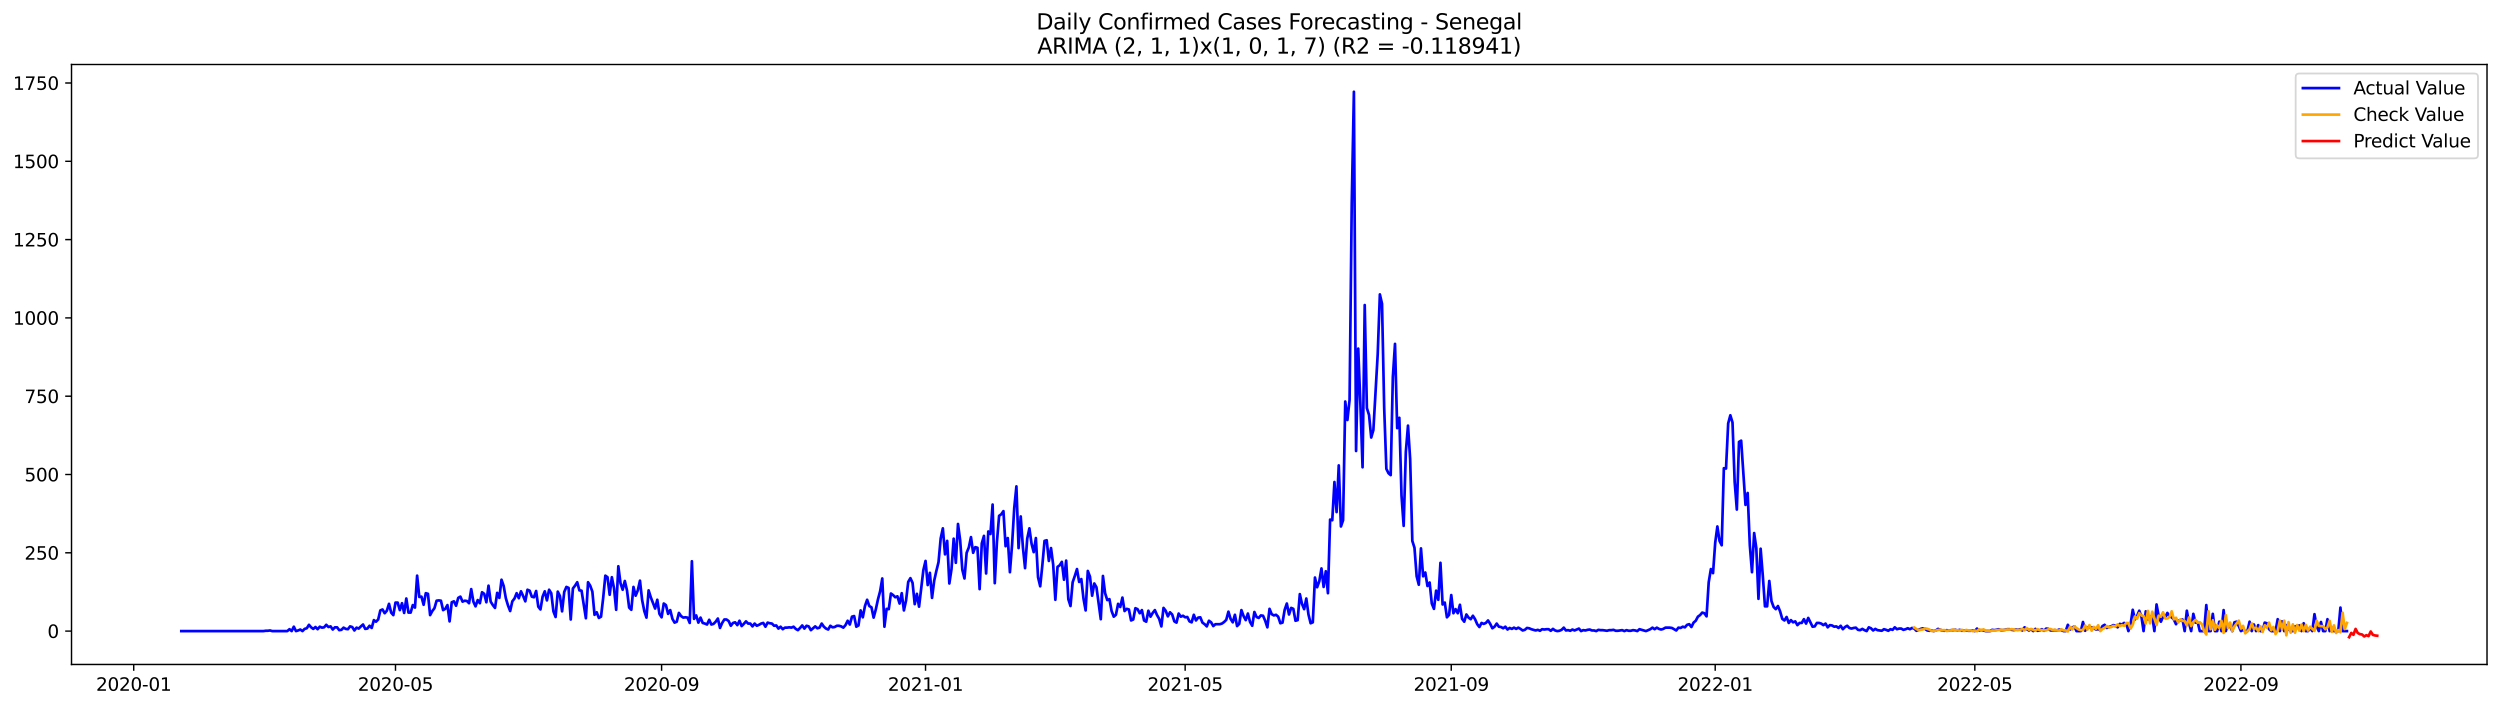 <?xml version="1.0" encoding="utf-8" standalone="no"?>
<!DOCTYPE svg PUBLIC "-//W3C//DTD SVG 1.1//EN"
  "http://www.w3.org/Graphics/SVG/1.1/DTD/svg11.dtd">
<svg xmlns:xlink="http://www.w3.org/1999/xlink" width="1386.05pt" height="392.274pt" viewBox="0 0 1386.05 392.274" xmlns="http://www.w3.org/2000/svg" version="1.1">
 <defs>
  <style type="text/css">*{stroke-linejoin: round; stroke-linecap: butt}</style>
 </defs>
 <g id="figure_1">
  <g id="patch_1">
   <path d="M 0 392.274 
L 1386.05 392.274 
L 1386.05 0 
L 0 0 
z
" style="fill: #ffffff"/>
  </g>
  <g id="axes_1">
   <g id="patch_2">
    <path d="M 39.65 368.396 
L 1378.85 368.396 
L 1378.85 35.755 
L 39.65 35.755 
z
" style="fill: #ffffff"/>
   </g>
   <g id="matplotlib.axis_1">
    <g id="xtick_1">
     <g id="line2d_1">
      <defs>
       <path id="me3f75c852c" d="M 0 0 
L 0 3.5 
" style="stroke: #000000; stroke-width: 0.8"/>
      </defs>
      <g>
       <use xlink:href="#me3f75c852c" x="74.135" y="368.396" style="stroke: #000000; stroke-width: 0.8"/>
      </g>
     </g>
     <g id="text_1">
      <!-- 2020-01 -->
      <g transform="translate(53.243 382.994)scale(0.1 -0.1)">
       <defs>
        <path id="DejaVuSans-32" d="M 1228 531 
L 3431 531 
L 3431 0 
L 469 0 
L 469 531 
Q 828 903 1448 1529 
Q 2069 2156 2228 2338 
Q 2531 2678 2651 2914 
Q 2772 3150 2772 3378 
Q 2772 3750 2511 3984 
Q 2250 4219 1831 4219 
Q 1534 4219 1204 4116 
Q 875 4013 500 3803 
L 500 4441 
Q 881 4594 1212 4672 
Q 1544 4750 1819 4750 
Q 2544 4750 2975 4387 
Q 3406 4025 3406 3419 
Q 3406 3131 3298 2873 
Q 3191 2616 2906 2266 
Q 2828 2175 2409 1742 
Q 1991 1309 1228 531 
z
" transform="scale(0.016)"/>
        <path id="DejaVuSans-30" d="M 2034 4250 
Q 1547 4250 1301 3770 
Q 1056 3291 1056 2328 
Q 1056 1369 1301 889 
Q 1547 409 2034 409 
Q 2525 409 2770 889 
Q 3016 1369 3016 2328 
Q 3016 3291 2770 3770 
Q 2525 4250 2034 4250 
z
M 2034 4750 
Q 2819 4750 3233 4129 
Q 3647 3509 3647 2328 
Q 3647 1150 3233 529 
Q 2819 -91 2034 -91 
Q 1250 -91 836 529 
Q 422 1150 422 2328 
Q 422 3509 836 4129 
Q 1250 4750 2034 4750 
z
" transform="scale(0.016)"/>
        <path id="DejaVuSans-2d" d="M 313 2009 
L 1997 2009 
L 1997 1497 
L 313 1497 
L 313 2009 
z
" transform="scale(0.016)"/>
        <path id="DejaVuSans-31" d="M 794 531 
L 1825 531 
L 1825 4091 
L 703 3866 
L 703 4441 
L 1819 4666 
L 2450 4666 
L 2450 531 
L 3481 531 
L 3481 0 
L 794 0 
L 794 531 
z
" transform="scale(0.016)"/>
       </defs>
       <use xlink:href="#DejaVuSans-32"/>
       <use xlink:href="#DejaVuSans-30" x="63.623"/>
       <use xlink:href="#DejaVuSans-32" x="127.246"/>
       <use xlink:href="#DejaVuSans-30" x="190.869"/>
       <use xlink:href="#DejaVuSans-2d" x="254.492"/>
       <use xlink:href="#DejaVuSans-30" x="290.576"/>
       <use xlink:href="#DejaVuSans-31" x="354.199"/>
      </g>
     </g>
    </g>
    <g id="xtick_2">
     <g id="line2d_2">
      <g>
       <use xlink:href="#me3f75c852c" x="219.27" y="368.396" style="stroke: #000000; stroke-width: 0.8"/>
      </g>
     </g>
     <g id="text_2">
      <!-- 2020-05 -->
      <g transform="translate(198.378 382.994)scale(0.1 -0.1)">
       <defs>
        <path id="DejaVuSans-35" d="M 691 4666 
L 3169 4666 
L 3169 4134 
L 1269 4134 
L 1269 2991 
Q 1406 3038 1543 3061 
Q 1681 3084 1819 3084 
Q 2600 3084 3056 2656 
Q 3513 2228 3513 1497 
Q 3513 744 3044 326 
Q 2575 -91 1722 -91 
Q 1428 -91 1123 -41 
Q 819 9 494 109 
L 494 744 
Q 775 591 1075 516 
Q 1375 441 1709 441 
Q 2250 441 2565 725 
Q 2881 1009 2881 1497 
Q 2881 1984 2565 2268 
Q 2250 2553 1709 2553 
Q 1456 2553 1204 2497 
Q 953 2441 691 2322 
L 691 4666 
z
" transform="scale(0.016)"/>
       </defs>
       <use xlink:href="#DejaVuSans-32"/>
       <use xlink:href="#DejaVuSans-30" x="63.623"/>
       <use xlink:href="#DejaVuSans-32" x="127.246"/>
       <use xlink:href="#DejaVuSans-30" x="190.869"/>
       <use xlink:href="#DejaVuSans-2d" x="254.492"/>
       <use xlink:href="#DejaVuSans-30" x="290.576"/>
       <use xlink:href="#DejaVuSans-35" x="354.199"/>
      </g>
     </g>
    </g>
    <g id="xtick_3">
     <g id="line2d_3">
      <g>
       <use xlink:href="#me3f75c852c" x="366.803" y="368.396" style="stroke: #000000; stroke-width: 0.8"/>
      </g>
     </g>
     <g id="text_3">
      <!-- 2020-09 -->
      <g transform="translate(345.912 382.994)scale(0.1 -0.1)">
       <defs>
        <path id="DejaVuSans-39" d="M 703 97 
L 703 672 
Q 941 559 1184 500 
Q 1428 441 1663 441 
Q 2288 441 2617 861 
Q 2947 1281 2994 2138 
Q 2813 1869 2534 1725 
Q 2256 1581 1919 1581 
Q 1219 1581 811 2004 
Q 403 2428 403 3163 
Q 403 3881 828 4315 
Q 1253 4750 1959 4750 
Q 2769 4750 3195 4129 
Q 3622 3509 3622 2328 
Q 3622 1225 3098 567 
Q 2575 -91 1691 -91 
Q 1453 -91 1209 -44 
Q 966 3 703 97 
z
M 1959 2075 
Q 2384 2075 2632 2365 
Q 2881 2656 2881 3163 
Q 2881 3666 2632 3958 
Q 2384 4250 1959 4250 
Q 1534 4250 1286 3958 
Q 1038 3666 1038 3163 
Q 1038 2656 1286 2365 
Q 1534 2075 1959 2075 
z
" transform="scale(0.016)"/>
       </defs>
       <use xlink:href="#DejaVuSans-32"/>
       <use xlink:href="#DejaVuSans-30" x="63.623"/>
       <use xlink:href="#DejaVuSans-32" x="127.246"/>
       <use xlink:href="#DejaVuSans-30" x="190.869"/>
       <use xlink:href="#DejaVuSans-2d" x="254.492"/>
       <use xlink:href="#DejaVuSans-30" x="290.576"/>
       <use xlink:href="#DejaVuSans-39" x="354.199"/>
      </g>
     </g>
    </g>
    <g id="xtick_4">
     <g id="line2d_4">
      <g>
       <use xlink:href="#me3f75c852c" x="513.138" y="368.396" style="stroke: #000000; stroke-width: 0.8"/>
      </g>
     </g>
     <g id="text_4">
      <!-- 2021-01 -->
      <g transform="translate(492.246 382.994)scale(0.1 -0.1)">
       <use xlink:href="#DejaVuSans-32"/>
       <use xlink:href="#DejaVuSans-30" x="63.623"/>
       <use xlink:href="#DejaVuSans-32" x="127.246"/>
       <use xlink:href="#DejaVuSans-31" x="190.869"/>
       <use xlink:href="#DejaVuSans-2d" x="254.492"/>
       <use xlink:href="#DejaVuSans-30" x="290.576"/>
       <use xlink:href="#DejaVuSans-31" x="354.199"/>
      </g>
     </g>
    </g>
    <g id="xtick_5">
     <g id="line2d_5">
      <g>
       <use xlink:href="#me3f75c852c" x="657.073" y="368.396" style="stroke: #000000; stroke-width: 0.8"/>
      </g>
     </g>
     <g id="text_5">
      <!-- 2021-05 -->
      <g transform="translate(636.182 382.994)scale(0.1 -0.1)">
       <use xlink:href="#DejaVuSans-32"/>
       <use xlink:href="#DejaVuSans-30" x="63.623"/>
       <use xlink:href="#DejaVuSans-32" x="127.246"/>
       <use xlink:href="#DejaVuSans-31" x="190.869"/>
       <use xlink:href="#DejaVuSans-2d" x="254.492"/>
       <use xlink:href="#DejaVuSans-30" x="290.576"/>
       <use xlink:href="#DejaVuSans-35" x="354.199"/>
      </g>
     </g>
    </g>
    <g id="xtick_6">
     <g id="line2d_6">
      <g>
       <use xlink:href="#me3f75c852c" x="804.607" y="368.396" style="stroke: #000000; stroke-width: 0.8"/>
      </g>
     </g>
     <g id="text_6">
      <!-- 2021-09 -->
      <g transform="translate(783.716 382.994)scale(0.1 -0.1)">
       <use xlink:href="#DejaVuSans-32"/>
       <use xlink:href="#DejaVuSans-30" x="63.623"/>
       <use xlink:href="#DejaVuSans-32" x="127.246"/>
       <use xlink:href="#DejaVuSans-31" x="190.869"/>
       <use xlink:href="#DejaVuSans-2d" x="254.492"/>
       <use xlink:href="#DejaVuSans-30" x="290.576"/>
       <use xlink:href="#DejaVuSans-39" x="354.199"/>
      </g>
     </g>
    </g>
    <g id="xtick_7">
     <g id="line2d_7">
      <g>
       <use xlink:href="#me3f75c852c" x="950.942" y="368.396" style="stroke: #000000; stroke-width: 0.8"/>
      </g>
     </g>
     <g id="text_7">
      <!-- 2022-01 -->
      <g transform="translate(930.05 382.994)scale(0.1 -0.1)">
       <use xlink:href="#DejaVuSans-32"/>
       <use xlink:href="#DejaVuSans-30" x="63.623"/>
       <use xlink:href="#DejaVuSans-32" x="127.246"/>
       <use xlink:href="#DejaVuSans-32" x="190.869"/>
       <use xlink:href="#DejaVuSans-2d" x="254.492"/>
       <use xlink:href="#DejaVuSans-30" x="290.576"/>
       <use xlink:href="#DejaVuSans-31" x="354.199"/>
      </g>
     </g>
    </g>
    <g id="xtick_8">
     <g id="line2d_8">
      <g>
       <use xlink:href="#me3f75c852c" x="1094.877" y="368.396" style="stroke: #000000; stroke-width: 0.8"/>
      </g>
     </g>
     <g id="text_8">
      <!-- 2022-05 -->
      <g transform="translate(1073.986 382.994)scale(0.1 -0.1)">
       <use xlink:href="#DejaVuSans-32"/>
       <use xlink:href="#DejaVuSans-30" x="63.623"/>
       <use xlink:href="#DejaVuSans-32" x="127.246"/>
       <use xlink:href="#DejaVuSans-32" x="190.869"/>
       <use xlink:href="#DejaVuSans-2d" x="254.492"/>
       <use xlink:href="#DejaVuSans-30" x="290.576"/>
       <use xlink:href="#DejaVuSans-35" x="354.199"/>
      </g>
     </g>
    </g>
    <g id="xtick_9">
     <g id="line2d_9">
      <g>
       <use xlink:href="#me3f75c852c" x="1242.411" y="368.396" style="stroke: #000000; stroke-width: 0.8"/>
      </g>
     </g>
     <g id="text_9">
      <!-- 2022-09 -->
      <g transform="translate(1221.52 382.994)scale(0.1 -0.1)">
       <use xlink:href="#DejaVuSans-32"/>
       <use xlink:href="#DejaVuSans-30" x="63.623"/>
       <use xlink:href="#DejaVuSans-32" x="127.246"/>
       <use xlink:href="#DejaVuSans-32" x="190.869"/>
       <use xlink:href="#DejaVuSans-2d" x="254.492"/>
       <use xlink:href="#DejaVuSans-30" x="290.576"/>
       <use xlink:href="#DejaVuSans-39" x="354.199"/>
      </g>
     </g>
    </g>
   </g>
   <g id="matplotlib.axis_2">
    <g id="ytick_1">
     <g id="line2d_10">
      <defs>
       <path id="m2cb5836ac2" d="M 0 0 
L -3.5 0 
" style="stroke: #000000; stroke-width: 0.8"/>
      </defs>
      <g>
       <use xlink:href="#m2cb5836ac2" x="39.65" y="349.888" style="stroke: #000000; stroke-width: 0.8"/>
      </g>
     </g>
     <g id="text_10">
      <!-- 0 -->
      <g transform="translate(26.288 353.687)scale(0.1 -0.1)">
       <use xlink:href="#DejaVuSans-30"/>
      </g>
     </g>
    </g>
    <g id="ytick_2">
     <g id="line2d_11">
      <g>
       <use xlink:href="#m2cb5836ac2" x="39.65" y="306.477" style="stroke: #000000; stroke-width: 0.8"/>
      </g>
     </g>
     <g id="text_11">
      <!-- 250 -->
      <g transform="translate(13.562 310.276)scale(0.1 -0.1)">
       <use xlink:href="#DejaVuSans-32"/>
       <use xlink:href="#DejaVuSans-35" x="63.623"/>
       <use xlink:href="#DejaVuSans-30" x="127.246"/>
      </g>
     </g>
    </g>
    <g id="ytick_3">
     <g id="line2d_12">
      <g>
       <use xlink:href="#m2cb5836ac2" x="39.65" y="263.067" style="stroke: #000000; stroke-width: 0.8"/>
      </g>
     </g>
     <g id="text_12">
      <!-- 500 -->
      <g transform="translate(13.562 266.866)scale(0.1 -0.1)">
       <use xlink:href="#DejaVuSans-35"/>
       <use xlink:href="#DejaVuSans-30" x="63.623"/>
       <use xlink:href="#DejaVuSans-30" x="127.246"/>
      </g>
     </g>
    </g>
    <g id="ytick_4">
     <g id="line2d_13">
      <g>
       <use xlink:href="#m2cb5836ac2" x="39.65" y="219.656" style="stroke: #000000; stroke-width: 0.8"/>
      </g>
     </g>
     <g id="text_13">
      <!-- 750 -->
      <g transform="translate(13.562 223.455)scale(0.1 -0.1)">
       <defs>
        <path id="DejaVuSans-37" d="M 525 4666 
L 3525 4666 
L 3525 4397 
L 1831 0 
L 1172 0 
L 2766 4134 
L 525 4134 
L 525 4666 
z
" transform="scale(0.016)"/>
       </defs>
       <use xlink:href="#DejaVuSans-37"/>
       <use xlink:href="#DejaVuSans-35" x="63.623"/>
       <use xlink:href="#DejaVuSans-30" x="127.246"/>
      </g>
     </g>
    </g>
    <g id="ytick_5">
     <g id="line2d_14">
      <g>
       <use xlink:href="#m2cb5836ac2" x="39.65" y="176.245" style="stroke: #000000; stroke-width: 0.8"/>
      </g>
     </g>
     <g id="text_14">
      <!-- 1000 -->
      <g transform="translate(7.2 180.045)scale(0.1 -0.1)">
       <use xlink:href="#DejaVuSans-31"/>
       <use xlink:href="#DejaVuSans-30" x="63.623"/>
       <use xlink:href="#DejaVuSans-30" x="127.246"/>
       <use xlink:href="#DejaVuSans-30" x="190.869"/>
      </g>
     </g>
    </g>
    <g id="ytick_6">
     <g id="line2d_15">
      <g>
       <use xlink:href="#m2cb5836ac2" x="39.65" y="132.835" style="stroke: #000000; stroke-width: 0.8"/>
      </g>
     </g>
     <g id="text_15">
      <!-- 1250 -->
      <g transform="translate(7.2 136.634)scale(0.1 -0.1)">
       <use xlink:href="#DejaVuSans-31"/>
       <use xlink:href="#DejaVuSans-32" x="63.623"/>
       <use xlink:href="#DejaVuSans-35" x="127.246"/>
       <use xlink:href="#DejaVuSans-30" x="190.869"/>
      </g>
     </g>
    </g>
    <g id="ytick_7">
     <g id="line2d_16">
      <g>
       <use xlink:href="#m2cb5836ac2" x="39.65" y="89.424" style="stroke: #000000; stroke-width: 0.8"/>
      </g>
     </g>
     <g id="text_16">
      <!-- 1500 -->
      <g transform="translate(7.2 93.223)scale(0.1 -0.1)">
       <use xlink:href="#DejaVuSans-31"/>
       <use xlink:href="#DejaVuSans-35" x="63.623"/>
       <use xlink:href="#DejaVuSans-30" x="127.246"/>
       <use xlink:href="#DejaVuSans-30" x="190.869"/>
      </g>
     </g>
    </g>
    <g id="ytick_8">
     <g id="line2d_17">
      <g>
       <use xlink:href="#m2cb5836ac2" x="39.65" y="46.014" style="stroke: #000000; stroke-width: 0.8"/>
      </g>
     </g>
     <g id="text_17">
      <!-- 1750 -->
      <g transform="translate(7.2 49.813)scale(0.1 -0.1)">
       <use xlink:href="#DejaVuSans-31"/>
       <use xlink:href="#DejaVuSans-37" x="63.623"/>
       <use xlink:href="#DejaVuSans-35" x="127.246"/>
       <use xlink:href="#DejaVuSans-30" x="190.869"/>
      </g>
     </g>
    </g>
   </g>
   <g id="line2d_18">
    <path d="M 100.523 349.888 
L 146.102 349.888 
L 147.302 349.714 
L 148.501 349.714 
L 149.701 349.54 
L 150.9 349.888 
L 159.296 349.888 
L 160.496 348.846 
L 161.695 349.888 
L 162.895 347.457 
L 164.094 349.888 
L 165.294 349.54 
L 166.493 349.02 
L 167.693 349.888 
L 168.892 348.672 
L 170.092 348.325 
L 171.291 346.415 
L 172.49 347.804 
L 173.69 348.672 
L 174.889 347.63 
L 176.089 348.846 
L 177.288 347.457 
L 178.488 347.978 
L 179.687 347.804 
L 180.887 346.415 
L 182.086 347.63 
L 183.286 347.283 
L 184.485 349.02 
L 185.685 347.804 
L 186.884 347.804 
L 188.083 349.367 
L 189.283 349.193 
L 190.482 347.978 
L 191.682 348.672 
L 192.881 348.846 
L 194.081 347.283 
L 195.28 347.63 
L 196.48 349.54 
L 197.679 347.978 
L 198.879 348.499 
L 200.078 347.283 
L 201.278 346.241 
L 202.477 348.672 
L 203.677 348.499 
L 204.876 346.936 
L 206.075 348.151 
L 207.275 343.81 
L 208.474 344.678 
L 209.674 343.463 
L 210.873 338.427 
L 212.073 337.906 
L 213.272 339.99 
L 214.472 338.601 
L 215.671 334.781 
L 216.871 339.643 
L 218.07 341.032 
L 219.27 334.086 
L 220.469 334.086 
L 221.668 338.254 
L 222.868 334.434 
L 224.067 339.816 
L 225.267 331.829 
L 226.466 339.643 
L 227.666 339.643 
L 228.865 335.475 
L 230.065 336.865 
L 231.264 319.153 
L 232.464 330.961 
L 233.663 330.787 
L 234.863 335.302 
L 236.062 328.877 
L 237.261 329.224 
L 238.461 341.032 
L 239.66 338.775 
L 240.86 337.212 
L 242.059 333.044 
L 243.259 332.871 
L 244.458 333.044 
L 245.658 338.254 
L 246.857 337.559 
L 248.057 335.475 
L 249.256 344.505 
L 250.456 333.913 
L 251.655 333.392 
L 252.854 335.823 
L 254.054 331.482 
L 255.253 330.787 
L 256.453 333.565 
L 257.652 333.044 
L 258.852 333.218 
L 260.051 334.434 
L 261.251 326.62 
L 262.45 333.565 
L 263.65 336.17 
L 264.849 332.697 
L 266.049 334.434 
L 267.248 328.356 
L 268.447 329.224 
L 269.647 333.913 
L 270.846 324.71 
L 272.046 333.565 
L 273.245 335.475 
L 274.445 337.038 
L 275.644 328.703 
L 276.844 331.482 
L 278.043 321.41 
L 279.243 324.883 
L 280.442 331.655 
L 281.642 335.649 
L 282.841 338.775 
L 284.041 333.392 
L 285.24 331.829 
L 286.439 328.877 
L 287.639 331.655 
L 288.838 327.835 
L 290.038 330.44 
L 291.237 333.392 
L 292.437 326.967 
L 293.636 327.488 
L 294.836 330.787 
L 296.035 331.134 
L 297.235 327.662 
L 298.434 336.344 
L 299.634 337.906 
L 300.833 330.787 
L 302.032 327.835 
L 303.232 332.871 
L 304.431 326.967 
L 305.631 328.877 
L 306.83 338.948 
L 308.03 342.074 
L 309.229 328.009 
L 310.429 330.44 
L 311.628 338.948 
L 312.828 328.182 
L 314.027 325.404 
L 315.227 325.925 
L 316.426 343.463 
L 317.625 326.272 
L 318.825 324.71 
L 320.024 322.8 
L 321.224 327.314 
L 322.423 327.488 
L 324.822 342.768 
L 326.022 322.8 
L 327.221 324.71 
L 328.421 328.009 
L 329.62 340.858 
L 330.82 339.469 
L 332.019 342.595 
L 333.218 341.9 
L 334.418 331.482 
L 335.617 319.153 
L 336.817 320.021 
L 338.016 329.745 
L 339.216 320.021 
L 340.415 326.099 
L 341.615 338.08 
L 342.814 313.944 
L 344.014 323.32 
L 345.213 326.967 
L 346.413 322.105 
L 347.612 327.314 
L 348.811 336.865 
L 350.011 338.08 
L 351.21 325.404 
L 352.41 330.266 
L 353.609 327.314 
L 354.809 321.931 
L 356.008 332.697 
L 357.208 338.775 
L 358.407 342.421 
L 359.607 327.314 
L 360.806 331.134 
L 363.205 337.385 
L 364.405 332.524 
L 365.604 340.337 
L 366.803 342.247 
L 368.003 334.607 
L 369.202 335.475 
L 370.402 340.337 
L 371.601 338.254 
L 372.801 343.116 
L 374 345.199 
L 375.2 344.678 
L 376.399 339.816 
L 377.599 341.553 
L 378.798 342.421 
L 379.998 342.247 
L 381.197 342.421 
L 382.396 345.373 
L 383.596 311.165 
L 384.795 343.116 
L 385.995 341.206 
L 387.194 345.199 
L 388.394 342.421 
L 389.593 345.373 
L 390.793 345.72 
L 391.992 346.241 
L 393.192 343.637 
L 394.391 346.241 
L 395.591 345.894 
L 396.79 344.678 
L 397.989 342.942 
L 399.189 348.151 
L 400.388 345.373 
L 401.588 343.463 
L 402.787 343.463 
L 403.987 344.331 
L 405.186 346.936 
L 406.386 345.373 
L 407.585 345.026 
L 408.785 346.589 
L 409.984 344.158 
L 411.184 347.109 
L 412.383 345.894 
L 413.582 344.505 
L 414.782 345.72 
L 415.981 345.72 
L 417.181 347.283 
L 418.38 345.72 
L 419.58 346.936 
L 420.779 346.415 
L 421.979 345.72 
L 423.178 345.373 
L 424.378 347.457 
L 425.577 345.199 
L 426.777 345.547 
L 427.976 345.72 
L 429.175 346.936 
L 430.375 346.762 
L 431.574 348.499 
L 432.774 347.457 
L 433.973 348.846 
L 435.173 347.978 
L 436.372 347.978 
L 437.572 347.804 
L 438.771 347.978 
L 439.971 347.457 
L 441.17 348.672 
L 442.37 349.367 
L 443.569 348.151 
L 444.768 346.762 
L 445.968 348.499 
L 447.167 346.936 
L 448.367 347.283 
L 449.566 349.367 
L 451.965 347.283 
L 453.165 348.325 
L 454.364 347.978 
L 455.564 345.72 
L 456.763 347.457 
L 457.963 348.499 
L 459.162 349.02 
L 460.362 346.936 
L 461.561 347.804 
L 462.76 347.63 
L 463.96 346.936 
L 465.159 346.936 
L 466.359 347.283 
L 467.558 347.978 
L 468.758 346.589 
L 469.957 344.158 
L 471.157 346.241 
L 472.356 341.9 
L 473.556 341.553 
L 474.755 347.457 
L 475.955 346.762 
L 477.154 338.427 
L 478.353 342.247 
L 479.553 335.996 
L 480.752 332.524 
L 481.952 335.996 
L 483.151 336.691 
L 484.351 342.421 
L 485.55 337.906 
L 486.75 332.35 
L 487.949 327.835 
L 489.149 320.716 
L 490.348 347.457 
L 491.548 337.559 
L 492.747 337.733 
L 493.946 329.051 
L 495.146 329.919 
L 496.345 331.134 
L 497.545 330.613 
L 498.744 334.607 
L 499.944 328.877 
L 501.143 338.427 
L 502.343 332.871 
L 503.542 322.626 
L 504.742 320.542 
L 505.941 323.147 
L 507.141 334.954 
L 508.34 329.224 
L 509.539 336.344 
L 511.938 316.027 
L 513.138 310.992 
L 514.337 324.362 
L 515.537 317.59 
L 516.736 331.482 
L 517.936 321.931 
L 519.135 316.548 
L 520.335 311.686 
L 521.534 298.49 
L 522.734 292.933 
L 523.933 307.345 
L 525.132 299.879 
L 526.332 323.494 
L 527.531 315.507 
L 528.731 298.663 
L 529.93 312.034 
L 531.13 290.502 
L 532.329 299.531 
L 533.529 315.854 
L 534.728 320.716 
L 535.928 306.477 
L 537.127 303.525 
L 538.327 297.795 
L 539.526 306.477 
L 540.726 303.352 
L 541.925 303.699 
L 543.124 326.62 
L 544.324 301.268 
L 545.523 297.1 
L 546.723 317.938 
L 547.922 294.669 
L 549.122 296.059 
L 550.321 279.736 
L 551.521 323.32 
L 552.72 300.4 
L 553.92 285.987 
L 555.119 285.119 
L 556.319 283.383 
L 557.518 302.831 
L 558.717 298.316 
L 559.917 317.243 
L 561.116 301.962 
L 562.316 281.646 
L 563.515 269.665 
L 564.715 303.873 
L 565.914 286.335 
L 567.114 303.352 
L 568.313 314.986 
L 569.513 298.663 
L 570.712 292.933 
L 571.912 301.442 
L 573.111 306.13 
L 574.31 298.316 
L 575.51 320.021 
L 576.709 325.057 
L 577.909 313.249 
L 579.108 299.879 
L 580.308 299.531 
L 581.507 310.992 
L 582.707 303.873 
L 583.906 313.076 
L 585.106 332.524 
L 586.305 314.291 
L 587.505 313.423 
L 588.704 311.513 
L 589.903 321.41 
L 591.103 310.818 
L 592.302 332.176 
L 593.502 335.996 
L 594.701 322.8 
L 595.901 319.327 
L 597.1 315.507 
L 598.3 322.626 
L 599.499 321.063 
L 600.699 331.829 
L 601.898 338.427 
L 603.098 316.548 
L 604.297 319.674 
L 605.496 330.266 
L 606.696 323.494 
L 607.895 325.578 
L 610.294 343.289 
L 611.494 319.327 
L 612.693 328.877 
L 613.893 332.697 
L 615.092 332.176 
L 616.292 338.775 
L 617.491 341.9 
L 618.691 340.858 
L 619.89 334.781 
L 621.089 336.517 
L 622.289 331.308 
L 623.488 338.775 
L 624.688 337.559 
L 625.887 337.906 
L 627.087 343.984 
L 628.286 343.463 
L 629.486 337.212 
L 630.685 337.733 
L 631.885 339.99 
L 633.084 338.254 
L 634.284 343.984 
L 635.483 344.678 
L 636.683 338.601 
L 637.882 341.9 
L 639.081 339.816 
L 640.281 338.254 
L 641.48 341.032 
L 642.68 343.116 
L 643.879 347.283 
L 645.079 337.038 
L 646.278 338.601 
L 647.478 341.727 
L 648.677 339.469 
L 649.877 340.685 
L 651.076 344.505 
L 652.276 345.199 
L 653.475 340.164 
L 654.674 341.9 
L 655.874 341.379 
L 657.073 342.247 
L 658.273 342.074 
L 659.472 344.505 
L 660.672 345.026 
L 661.871 340.858 
L 663.071 343.984 
L 664.27 342.421 
L 665.47 342.247 
L 666.669 345.199 
L 667.869 346.068 
L 669.068 347.283 
L 670.267 344.158 
L 671.467 345.026 
L 672.666 347.109 
L 673.866 346.068 
L 676.265 346.068 
L 677.464 345.72 
L 678.664 344.852 
L 679.863 343.637 
L 681.063 339.122 
L 682.262 343.116 
L 683.462 345.026 
L 684.661 340.858 
L 685.86 347.109 
L 687.06 345.894 
L 688.259 338.254 
L 689.459 341.553 
L 690.658 343.81 
L 691.858 340.164 
L 693.057 344.852 
L 694.257 346.936 
L 695.456 339.296 
L 696.656 342.074 
L 697.855 342.595 
L 699.055 341.206 
L 700.254 341.379 
L 701.453 344.158 
L 702.653 347.804 
L 703.852 337.559 
L 705.052 340.511 
L 706.251 341.206 
L 707.451 340.858 
L 708.65 341.9 
L 709.85 345.547 
L 711.049 345.199 
L 712.249 338.08 
L 713.448 334.607 
L 714.648 340.685 
L 715.847 337.038 
L 717.047 337.559 
L 718.246 344.158 
L 719.445 343.81 
L 720.645 329.398 
L 721.844 334.781 
L 723.044 337.733 
L 724.243 331.829 
L 725.443 340.685 
L 726.642 345.547 
L 727.842 345.026 
L 729.041 320.195 
L 730.241 325.578 
L 731.44 322.279 
L 732.64 315.159 
L 733.839 325.404 
L 735.038 316.722 
L 736.238 328.877 
L 737.437 288.071 
L 738.637 288.418 
L 739.836 267.234 
L 741.036 283.904 
L 742.235 258.031 
L 743.435 291.891 
L 744.634 288.418 
L 745.834 222.608 
L 747.033 232.853 
L 748.233 221.74 
L 749.432 112.692 
L 750.631 50.876 
L 751.831 250.043 
L 753.03 193.262 
L 754.23 224.171 
L 755.429 259.073 
L 756.629 169.126 
L 757.828 226.254 
L 759.028 230.074 
L 760.227 242.577 
L 761.427 238.409 
L 763.826 196.388 
L 765.025 163.222 
L 766.224 168.431 
L 767.424 226.254 
L 768.623 259.941 
L 769.823 262.372 
L 771.022 263.414 
L 772.222 209.064 
L 773.421 190.658 
L 774.621 237.367 
L 775.82 231.637 
L 777.02 274.701 
L 778.219 291.544 
L 779.419 250.564 
L 780.618 235.978 
L 781.817 254.558 
L 783.017 299.879 
L 784.216 303.699 
L 785.416 319.5 
L 786.615 324.189 
L 787.815 304.046 
L 789.014 319.5 
L 790.214 317.417 
L 791.413 324.883 
L 792.613 322.973 
L 793.812 334.607 
L 795.012 337.559 
L 796.211 327.488 
L 797.411 332.524 
L 798.61 312.034 
L 799.809 335.128 
L 801.009 334.086 
L 802.208 342.247 
L 803.408 340.858 
L 804.607 329.919 
L 805.807 339.99 
L 807.006 337.733 
L 808.206 339.99 
L 809.405 335.302 
L 810.605 343.116 
L 811.804 344.678 
L 813.004 340.685 
L 814.203 342.421 
L 815.402 343.289 
L 816.602 341.379 
L 817.801 343.289 
L 819.001 346.068 
L 820.2 347.63 
L 821.4 345.373 
L 822.599 345.894 
L 823.799 345.373 
L 824.998 343.984 
L 826.198 345.894 
L 827.397 348.325 
L 828.597 347.457 
L 829.796 345.72 
L 830.995 347.457 
L 832.195 347.63 
L 833.394 348.325 
L 834.594 347.457 
L 835.793 349.02 
L 836.993 348.151 
L 838.192 348.672 
L 839.392 347.978 
L 840.591 348.672 
L 841.791 347.978 
L 842.99 348.672 
L 844.19 349.54 
L 845.389 349.193 
L 846.588 348.151 
L 847.788 348.325 
L 848.987 348.846 
L 851.386 349.54 
L 852.586 349.193 
L 853.785 349.714 
L 854.985 348.846 
L 856.184 349.02 
L 857.384 348.846 
L 858.583 348.846 
L 859.783 349.714 
L 860.982 348.672 
L 862.181 349.54 
L 863.381 349.888 
L 864.58 349.714 
L 865.78 349.193 
L 866.979 347.978 
L 868.179 349.54 
L 869.378 349.367 
L 870.578 349.714 
L 871.777 349.02 
L 872.977 349.54 
L 875.376 348.499 
L 876.575 349.888 
L 877.774 349.367 
L 878.974 349.54 
L 880.173 349.193 
L 881.373 349.02 
L 882.572 349.54 
L 883.772 349.54 
L 884.971 349.888 
L 886.171 349.193 
L 887.37 349.367 
L 888.57 349.367 
L 890.969 349.714 
L 892.168 349.367 
L 893.368 349.367 
L 894.567 349.193 
L 895.766 349.714 
L 896.966 349.714 
L 899.365 349.367 
L 900.564 349.888 
L 901.764 349.367 
L 902.963 349.714 
L 904.163 349.714 
L 905.362 349.367 
L 906.562 349.54 
L 907.761 349.888 
L 908.961 348.846 
L 912.559 349.888 
L 914.958 348.846 
L 916.157 347.978 
L 917.357 348.846 
L 918.556 347.978 
L 919.756 348.672 
L 920.955 349.02 
L 922.155 348.672 
L 923.354 347.978 
L 925.753 347.978 
L 926.952 348.151 
L 929.351 349.54 
L 930.551 347.978 
L 931.75 348.151 
L 932.95 347.457 
L 934.149 347.804 
L 935.349 346.415 
L 936.548 346.068 
L 937.748 347.63 
L 938.947 345.199 
L 940.147 344.158 
L 941.346 341.9 
L 942.545 341.032 
L 943.745 339.643 
L 944.944 339.99 
L 946.144 341.727 
L 947.343 322.8 
L 948.543 315.507 
L 949.742 317.764 
L 950.942 300.921 
L 952.141 291.891 
L 953.341 299.879 
L 954.54 302.31 
L 955.74 259.594 
L 956.939 259.767 
L 958.138 234.763 
L 959.338 230.248 
L 960.537 234.242 
L 961.737 267.234 
L 962.936 282.514 
L 964.136 245.008 
L 965.335 244.313 
L 967.734 279.91 
L 968.934 273.311 
L 970.133 302.31 
L 971.333 317.243 
L 972.532 295.538 
L 973.732 303.873 
L 974.931 332.003 
L 976.13 304.22 
L 977.33 319.153 
L 978.529 336.17 
L 979.729 336.17 
L 980.928 322.105 
L 982.128 333.218 
L 983.327 336.517 
L 984.527 337.733 
L 985.726 335.996 
L 986.926 338.948 
L 988.125 343.116 
L 989.325 343.984 
L 990.524 342.074 
L 991.723 345.373 
L 992.923 343.81 
L 994.122 345.026 
L 995.322 344.505 
L 996.521 346.589 
L 997.721 345.373 
L 998.92 345.373 
L 1000.12 343.289 
L 1001.319 345.72 
L 1002.519 342.595 
L 1004.918 347.457 
L 1006.117 347.283 
L 1007.316 345.373 
L 1008.516 345.373 
L 1009.715 345.72 
L 1010.915 346.589 
L 1012.114 345.72 
L 1013.314 347.804 
L 1014.513 346.589 
L 1015.713 346.762 
L 1016.912 347.457 
L 1018.112 347.283 
L 1019.311 348.151 
L 1020.511 346.936 
L 1021.71 348.846 
L 1022.909 347.63 
L 1024.109 346.936 
L 1025.308 348.151 
L 1026.508 348.499 
L 1027.707 348.151 
L 1028.907 347.978 
L 1030.106 349.193 
L 1031.306 349.367 
L 1032.505 348.672 
L 1033.705 349.367 
L 1034.904 349.888 
L 1036.104 347.804 
L 1037.303 348.325 
L 1038.502 349.54 
L 1039.702 348.672 
L 1040.901 349.367 
L 1043.3 349.714 
L 1044.5 348.846 
L 1045.699 349.193 
L 1046.899 349.714 
L 1048.098 348.846 
L 1049.298 349.193 
L 1050.497 347.804 
L 1051.697 348.846 
L 1052.896 348.499 
L 1054.095 348.499 
L 1055.295 349.193 
L 1056.494 348.846 
L 1057.694 348.325 
L 1058.893 348.846 
L 1060.093 348.151 
L 1061.292 348.499 
L 1062.492 349.714 
L 1064.891 348.672 
L 1066.09 348.325 
L 1067.29 348.672 
L 1068.489 349.54 
L 1069.689 349.714 
L 1070.888 349.54 
L 1072.087 349.888 
L 1073.287 349.54 
L 1074.486 348.672 
L 1075.686 349.193 
L 1076.885 349.54 
L 1078.085 349.714 
L 1079.284 349.367 
L 1080.484 349.714 
L 1081.683 349.367 
L 1082.883 349.367 
L 1084.082 349.193 
L 1085.282 349.54 
L 1086.481 349.193 
L 1087.68 349.714 
L 1088.88 349.54 
L 1090.079 349.54 
L 1091.279 349.714 
L 1092.478 349.714 
L 1093.678 349.54 
L 1094.877 349.888 
L 1096.077 348.499 
L 1097.276 349.54 
L 1098.476 349.367 
L 1099.675 349.54 
L 1100.875 349.888 
L 1103.273 349.888 
L 1104.473 349.193 
L 1105.672 349.367 
L 1106.872 349.193 
L 1108.071 348.846 
L 1109.271 349.367 
L 1110.47 349.367 
L 1111.67 349.193 
L 1112.869 348.846 
L 1114.069 348.846 
L 1115.268 349.193 
L 1116.468 349.367 
L 1117.667 349.02 
L 1118.866 349.193 
L 1120.066 348.846 
L 1121.265 349.54 
L 1122.465 347.804 
L 1123.664 348.846 
L 1124.864 349.54 
L 1126.063 348.846 
L 1127.263 349.888 
L 1128.462 348.672 
L 1129.662 349.714 
L 1130.861 349.54 
L 1132.061 348.846 
L 1133.26 349.714 
L 1134.459 348.499 
L 1135.659 348.672 
L 1136.858 349.54 
L 1138.058 349.54 
L 1139.257 349.367 
L 1140.457 349.54 
L 1141.656 349.02 
L 1142.856 349.367 
L 1144.055 349.888 
L 1145.255 349.888 
L 1146.454 346.415 
L 1147.654 349.02 
L 1148.853 347.978 
L 1150.053 347.283 
L 1151.252 349.888 
L 1153.651 349.888 
L 1154.85 344.852 
L 1156.05 349.714 
L 1157.249 347.804 
L 1158.449 347.978 
L 1159.648 347.804 
L 1160.848 348.325 
L 1162.047 349.02 
L 1163.247 348.846 
L 1164.446 349.367 
L 1165.646 347.109 
L 1166.845 346.415 
L 1168.044 348.151 
L 1169.244 347.63 
L 1170.443 347.283 
L 1171.643 346.589 
L 1172.842 346.936 
L 1174.042 347.804 
L 1175.241 345.894 
L 1176.441 346.241 
L 1177.64 345.373 
L 1178.84 345.894 
L 1180.039 349.888 
L 1181.239 346.068 
L 1182.438 338.08 
L 1183.637 343.463 
L 1184.837 341.553 
L 1186.036 338.601 
L 1187.236 341.727 
L 1188.435 349.888 
L 1189.635 338.948 
L 1190.834 343.463 
L 1192.034 341.727 
L 1193.233 341.553 
L 1194.433 349.888 
L 1195.632 335.128 
L 1196.832 341.727 
L 1198.031 344.678 
L 1199.23 341.9 
L 1200.43 342.421 
L 1201.629 339.816 
L 1202.829 341.727 
L 1204.028 342.247 
L 1205.228 343.463 
L 1206.427 346.068 
L 1207.627 343.984 
L 1208.826 343.984 
L 1210.026 343.463 
L 1211.225 349.888 
L 1212.425 338.601 
L 1213.624 345.373 
L 1214.823 349.888 
L 1216.023 340.337 
L 1217.222 345.199 
L 1218.422 344.852 
L 1219.621 349.888 
L 1222.02 349.888 
L 1223.22 335.475 
L 1224.419 349.888 
L 1225.619 349.888 
L 1226.818 340.337 
L 1228.018 349.888 
L 1229.217 349.888 
L 1230.417 344.678 
L 1231.616 349.888 
L 1232.815 338.254 
L 1234.015 349.888 
L 1235.214 346.241 
L 1236.414 347.109 
L 1237.613 349.888 
L 1238.813 345.026 
L 1240.012 344.678 
L 1241.212 347.109 
L 1242.411 349.888 
L 1243.611 349.193 
L 1244.81 349.888 
L 1246.01 349.888 
L 1247.209 344.678 
L 1248.408 349.888 
L 1249.608 346.241 
L 1250.807 349.888 
L 1252.007 346.589 
L 1253.206 349.888 
L 1254.406 349.888 
L 1255.605 345.199 
L 1256.805 345.547 
L 1258.004 348.846 
L 1259.204 349.888 
L 1261.603 349.888 
L 1262.802 343.289 
L 1264.001 349.888 
L 1265.201 344.505 
L 1266.4 349.888 
L 1267.6 346.589 
L 1268.799 348.846 
L 1269.999 349.888 
L 1271.198 349.888 
L 1272.398 347.283 
L 1273.597 347.109 
L 1274.797 346.762 
L 1275.996 349.888 
L 1277.196 345.547 
L 1278.395 349.888 
L 1279.594 349.888 
L 1280.794 348.151 
L 1281.993 349.888 
L 1283.193 340.511 
L 1284.392 347.283 
L 1285.592 349.888 
L 1286.791 344.852 
L 1287.991 349.888 
L 1289.19 349.888 
L 1290.39 343.289 
L 1291.589 349.888 
L 1292.789 347.978 
L 1293.988 349.888 
L 1296.387 349.888 
L 1297.586 336.865 
L 1298.786 349.888 
L 1301.185 349.888 
L 1301.185 349.888 
" clip-path="url(#p795d1140b1)" style="fill: none; stroke: #0000ff; stroke-width: 1.5; stroke-linecap: square"/>
   </g>
   <g id="line2d_19">
    <path d="M 1061.292 347.924 
L 1062.492 348.723 
L 1063.691 349.349 
L 1066.09 348.969 
L 1067.29 348.364 
L 1068.489 348.617 
L 1069.689 349.05 
L 1070.888 349.824 
L 1073.287 349.641 
L 1074.486 349.297 
L 1075.686 349.118 
L 1076.885 349.417 
L 1078.085 349.349 
L 1079.284 349.823 
L 1080.484 349.577 
L 1081.683 349.564 
L 1082.883 348.99 
L 1084.082 349.544 
L 1085.282 349.394 
L 1086.481 349.694 
L 1087.68 349.184 
L 1088.88 349.812 
L 1090.079 349.247 
L 1091.279 349.522 
L 1092.478 349.513 
L 1093.678 349.888 
L 1094.877 349.614 
L 1096.077 349.947 
L 1097.276 348.9 
L 1098.476 349.552 
L 1099.675 348.917 
L 1100.875 349.729 
L 1102.074 349.648 
L 1103.273 349.95 
L 1104.473 349.599 
L 1105.672 349.625 
L 1108.071 349.257 
L 1109.271 349.113 
L 1110.47 349.322 
L 1111.67 349.253 
L 1112.869 349 
L 1114.069 349.047 
L 1115.268 348.817 
L 1116.468 349.014 
L 1117.667 349.334 
L 1118.866 349.21 
L 1120.066 349.239 
L 1121.265 348.606 
L 1122.465 349.419 
L 1123.664 348.198 
L 1124.864 349.118 
L 1126.063 348.762 
L 1128.462 349.575 
L 1129.662 348.821 
L 1130.861 349.367 
L 1132.061 349.315 
L 1133.26 349.528 
L 1134.459 349.481 
L 1135.659 348.901 
L 1136.858 348.719 
L 1138.058 349.285 
L 1139.257 349.152 
L 1140.457 349.49 
L 1141.656 349.677 
L 1142.856 348.888 
L 1144.055 349.503 
L 1145.255 349.54 
L 1146.454 350.103 
L 1147.654 347.523 
L 1148.853 349.008 
L 1150.053 347.218 
L 1151.252 348.227 
L 1152.451 348.986 
L 1153.651 349.386 
L 1154.85 349.346 
L 1156.05 346.806 
L 1157.249 349.094 
L 1158.449 346.587 
L 1159.648 349.673 
L 1160.848 347.583 
L 1162.047 348.689 
L 1163.247 346.673 
L 1164.446 349.88 
L 1165.646 348.705 
L 1166.845 348.103 
L 1168.044 347.099 
L 1169.244 347.894 
L 1170.443 347.658 
L 1171.643 347.013 
L 1172.842 347.37 
L 1174.042 346.189 
L 1175.241 347.118 
L 1176.441 346.558 
L 1177.64 346.94 
L 1178.84 345.402 
L 1180.039 345.469 
L 1181.239 348.485 
L 1182.438 346.369 
L 1183.637 341.789 
L 1184.837 343.008 
L 1186.036 339.951 
L 1187.236 341.235 
L 1188.435 341.51 
L 1189.635 345.726 
L 1190.834 338.696 
L 1192.034 345.587 
L 1193.233 339.147 
L 1195.632 346.492 
L 1196.832 341.339 
L 1198.031 341.857 
L 1199.23 339.444 
L 1200.43 342.871 
L 1201.629 342.889 
L 1202.829 342.027 
L 1204.028 338.922 
L 1205.228 343.359 
L 1206.427 342.504 
L 1207.627 345.113 
L 1208.826 343.418 
L 1210.026 344.166 
L 1211.225 344.336 
L 1212.425 346.741 
L 1213.624 342.339 
L 1214.823 347.127 
L 1216.023 344.839 
L 1217.222 343.654 
L 1218.422 345.167 
L 1219.621 344.949 
L 1220.821 346.174 
L 1222.02 350.031 
L 1223.22 351.764 
L 1224.419 338.898 
L 1225.619 348.824 
L 1226.818 343.898 
L 1228.018 349.151 
L 1229.217 346.672 
L 1230.417 348.19 
L 1231.616 344.19 
L 1232.815 350.877 
L 1234.015 341.044 
L 1235.214 348.211 
L 1236.414 345.154 
L 1237.613 349.911 
L 1238.813 347.302 
L 1241.212 344.094 
L 1242.411 348.471 
L 1243.611 347 
L 1244.81 351.116 
L 1247.209 348.904 
L 1248.408 345.619 
L 1249.608 348.756 
L 1250.807 347.92 
L 1252.007 349.941 
L 1253.206 347.229 
L 1254.406 350.34 
L 1255.605 346.69 
L 1256.805 347.985 
L 1258.004 345.203 
L 1259.204 349.4 
L 1260.403 347.635 
L 1261.603 351.526 
L 1262.802 349.726 
L 1264.001 344.053 
L 1265.201 348.898 
L 1266.4 344.135 
L 1267.6 352.218 
L 1268.799 344.932 
L 1269.999 350.767 
L 1271.198 346.158 
L 1272.398 350.783 
L 1273.597 346.54 
L 1274.797 349.653 
L 1275.996 346.268 
L 1277.196 349.884 
L 1278.395 346.433 
L 1279.594 349.574 
L 1280.794 347.464 
L 1283.193 349.796 
L 1284.392 344.084 
L 1285.592 346.971 
L 1286.791 347.175 
L 1287.991 347.142 
L 1289.19 348.863 
L 1290.39 347.827 
L 1291.589 344.175 
L 1292.789 350.333 
L 1293.988 346.735 
L 1295.187 350.94 
L 1296.387 349.344 
L 1297.586 350.532 
L 1298.786 339.715 
L 1299.985 348.755 
L 1301.185 345.337 
L 1301.185 345.337 
" clip-path="url(#p795d1140b1)" style="fill: none; stroke: #ffa500; stroke-width: 1.5; stroke-linecap: square"/>
   </g>
   <g id="line2d_20">
    <path d="M 1302.384 353.276 
L 1303.584 350.908 
L 1304.783 351.946 
L 1305.983 348.705 
L 1307.182 350.947 
L 1308.382 351.57 
L 1309.581 351.781 
L 1310.78 352.862 
L 1311.98 352.163 
L 1313.179 352.664 
L 1314.379 350.121 
L 1315.578 352.006 
L 1316.778 352.32 
L 1317.977 352.462 
" clip-path="url(#p795d1140b1)" style="fill: none; stroke: #ff0000; stroke-width: 1.5; stroke-linecap: square"/>
   </g>
   <g id="patch_3">
    <path d="M 39.65 368.396 
L 39.65 35.755 
" style="fill: none; stroke: #000000; stroke-width: 0.8; stroke-linejoin: miter; stroke-linecap: square"/>
   </g>
   <g id="patch_4">
    <path d="M 1378.85 368.396 
L 1378.85 35.755 
" style="fill: none; stroke: #000000; stroke-width: 0.8; stroke-linejoin: miter; stroke-linecap: square"/>
   </g>
   <g id="patch_5">
    <path d="M 39.65 368.396 
L 1378.85 368.396 
" style="fill: none; stroke: #000000; stroke-width: 0.8; stroke-linejoin: miter; stroke-linecap: square"/>
   </g>
   <g id="patch_6">
    <path d="M 39.65 35.755 
L 1378.85 35.755 
" style="fill: none; stroke: #000000; stroke-width: 0.8; stroke-linejoin: miter; stroke-linecap: square"/>
   </g>
   <g id="text_18">
    <!-- Daily Confirmed Cases Forecasting - Senegal -->
    <g transform="translate(574.602 16.318)scale(0.12 -0.12)">
     <defs>
      <path id="DejaVuSans-44" d="M 1259 4147 
L 1259 519 
L 2022 519 
Q 2988 519 3436 956 
Q 3884 1394 3884 2338 
Q 3884 3275 3436 3711 
Q 2988 4147 2022 4147 
L 1259 4147 
z
M 628 4666 
L 1925 4666 
Q 3281 4666 3915 4102 
Q 4550 3538 4550 2338 
Q 4550 1131 3912 565 
Q 3275 0 1925 0 
L 628 0 
L 628 4666 
z
" transform="scale(0.016)"/>
      <path id="DejaVuSans-61" d="M 2194 1759 
Q 1497 1759 1228 1600 
Q 959 1441 959 1056 
Q 959 750 1161 570 
Q 1363 391 1709 391 
Q 2188 391 2477 730 
Q 2766 1069 2766 1631 
L 2766 1759 
L 2194 1759 
z
M 3341 1997 
L 3341 0 
L 2766 0 
L 2766 531 
Q 2569 213 2275 61 
Q 1981 -91 1556 -91 
Q 1019 -91 701 211 
Q 384 513 384 1019 
Q 384 1609 779 1909 
Q 1175 2209 1959 2209 
L 2766 2209 
L 2766 2266 
Q 2766 2663 2505 2880 
Q 2244 3097 1772 3097 
Q 1472 3097 1187 3025 
Q 903 2953 641 2809 
L 641 3341 
Q 956 3463 1253 3523 
Q 1550 3584 1831 3584 
Q 2591 3584 2966 3190 
Q 3341 2797 3341 1997 
z
" transform="scale(0.016)"/>
      <path id="DejaVuSans-69" d="M 603 3500 
L 1178 3500 
L 1178 0 
L 603 0 
L 603 3500 
z
M 603 4863 
L 1178 4863 
L 1178 4134 
L 603 4134 
L 603 4863 
z
" transform="scale(0.016)"/>
      <path id="DejaVuSans-6c" d="M 603 4863 
L 1178 4863 
L 1178 0 
L 603 0 
L 603 4863 
z
" transform="scale(0.016)"/>
      <path id="DejaVuSans-79" d="M 2059 -325 
Q 1816 -950 1584 -1140 
Q 1353 -1331 966 -1331 
L 506 -1331 
L 506 -850 
L 844 -850 
Q 1081 -850 1212 -737 
Q 1344 -625 1503 -206 
L 1606 56 
L 191 3500 
L 800 3500 
L 1894 763 
L 2988 3500 
L 3597 3500 
L 2059 -325 
z
" transform="scale(0.016)"/>
      <path id="DejaVuSans-20" transform="scale(0.016)"/>
      <path id="DejaVuSans-43" d="M 4122 4306 
L 4122 3641 
Q 3803 3938 3442 4084 
Q 3081 4231 2675 4231 
Q 1875 4231 1450 3742 
Q 1025 3253 1025 2328 
Q 1025 1406 1450 917 
Q 1875 428 2675 428 
Q 3081 428 3442 575 
Q 3803 722 4122 1019 
L 4122 359 
Q 3791 134 3420 21 
Q 3050 -91 2638 -91 
Q 1578 -91 968 557 
Q 359 1206 359 2328 
Q 359 3453 968 4101 
Q 1578 4750 2638 4750 
Q 3056 4750 3426 4639 
Q 3797 4528 4122 4306 
z
" transform="scale(0.016)"/>
      <path id="DejaVuSans-6f" d="M 1959 3097 
Q 1497 3097 1228 2736 
Q 959 2375 959 1747 
Q 959 1119 1226 758 
Q 1494 397 1959 397 
Q 2419 397 2687 759 
Q 2956 1122 2956 1747 
Q 2956 2369 2687 2733 
Q 2419 3097 1959 3097 
z
M 1959 3584 
Q 2709 3584 3137 3096 
Q 3566 2609 3566 1747 
Q 3566 888 3137 398 
Q 2709 -91 1959 -91 
Q 1206 -91 779 398 
Q 353 888 353 1747 
Q 353 2609 779 3096 
Q 1206 3584 1959 3584 
z
" transform="scale(0.016)"/>
      <path id="DejaVuSans-6e" d="M 3513 2113 
L 3513 0 
L 2938 0 
L 2938 2094 
Q 2938 2591 2744 2837 
Q 2550 3084 2163 3084 
Q 1697 3084 1428 2787 
Q 1159 2491 1159 1978 
L 1159 0 
L 581 0 
L 581 3500 
L 1159 3500 
L 1159 2956 
Q 1366 3272 1645 3428 
Q 1925 3584 2291 3584 
Q 2894 3584 3203 3211 
Q 3513 2838 3513 2113 
z
" transform="scale(0.016)"/>
      <path id="DejaVuSans-66" d="M 2375 4863 
L 2375 4384 
L 1825 4384 
Q 1516 4384 1395 4259 
Q 1275 4134 1275 3809 
L 1275 3500 
L 2222 3500 
L 2222 3053 
L 1275 3053 
L 1275 0 
L 697 0 
L 697 3053 
L 147 3053 
L 147 3500 
L 697 3500 
L 697 3744 
Q 697 4328 969 4595 
Q 1241 4863 1831 4863 
L 2375 4863 
z
" transform="scale(0.016)"/>
      <path id="DejaVuSans-72" d="M 2631 2963 
Q 2534 3019 2420 3045 
Q 2306 3072 2169 3072 
Q 1681 3072 1420 2755 
Q 1159 2438 1159 1844 
L 1159 0 
L 581 0 
L 581 3500 
L 1159 3500 
L 1159 2956 
Q 1341 3275 1631 3429 
Q 1922 3584 2338 3584 
Q 2397 3584 2469 3576 
Q 2541 3569 2628 3553 
L 2631 2963 
z
" transform="scale(0.016)"/>
      <path id="DejaVuSans-6d" d="M 3328 2828 
Q 3544 3216 3844 3400 
Q 4144 3584 4550 3584 
Q 5097 3584 5394 3201 
Q 5691 2819 5691 2113 
L 5691 0 
L 5113 0 
L 5113 2094 
Q 5113 2597 4934 2840 
Q 4756 3084 4391 3084 
Q 3944 3084 3684 2787 
Q 3425 2491 3425 1978 
L 3425 0 
L 2847 0 
L 2847 2094 
Q 2847 2600 2669 2842 
Q 2491 3084 2119 3084 
Q 1678 3084 1418 2786 
Q 1159 2488 1159 1978 
L 1159 0 
L 581 0 
L 581 3500 
L 1159 3500 
L 1159 2956 
Q 1356 3278 1631 3431 
Q 1906 3584 2284 3584 
Q 2666 3584 2933 3390 
Q 3200 3197 3328 2828 
z
" transform="scale(0.016)"/>
      <path id="DejaVuSans-65" d="M 3597 1894 
L 3597 1613 
L 953 1613 
Q 991 1019 1311 708 
Q 1631 397 2203 397 
Q 2534 397 2845 478 
Q 3156 559 3463 722 
L 3463 178 
Q 3153 47 2828 -22 
Q 2503 -91 2169 -91 
Q 1331 -91 842 396 
Q 353 884 353 1716 
Q 353 2575 817 3079 
Q 1281 3584 2069 3584 
Q 2775 3584 3186 3129 
Q 3597 2675 3597 1894 
z
M 3022 2063 
Q 3016 2534 2758 2815 
Q 2500 3097 2075 3097 
Q 1594 3097 1305 2825 
Q 1016 2553 972 2059 
L 3022 2063 
z
" transform="scale(0.016)"/>
      <path id="DejaVuSans-64" d="M 2906 2969 
L 2906 4863 
L 3481 4863 
L 3481 0 
L 2906 0 
L 2906 525 
Q 2725 213 2448 61 
Q 2172 -91 1784 -91 
Q 1150 -91 751 415 
Q 353 922 353 1747 
Q 353 2572 751 3078 
Q 1150 3584 1784 3584 
Q 2172 3584 2448 3432 
Q 2725 3281 2906 2969 
z
M 947 1747 
Q 947 1113 1208 752 
Q 1469 391 1925 391 
Q 2381 391 2643 752 
Q 2906 1113 2906 1747 
Q 2906 2381 2643 2742 
Q 2381 3103 1925 3103 
Q 1469 3103 1208 2742 
Q 947 2381 947 1747 
z
" transform="scale(0.016)"/>
      <path id="DejaVuSans-73" d="M 2834 3397 
L 2834 2853 
Q 2591 2978 2328 3040 
Q 2066 3103 1784 3103 
Q 1356 3103 1142 2972 
Q 928 2841 928 2578 
Q 928 2378 1081 2264 
Q 1234 2150 1697 2047 
L 1894 2003 
Q 2506 1872 2764 1633 
Q 3022 1394 3022 966 
Q 3022 478 2636 193 
Q 2250 -91 1575 -91 
Q 1294 -91 989 -36 
Q 684 19 347 128 
L 347 722 
Q 666 556 975 473 
Q 1284 391 1588 391 
Q 1994 391 2212 530 
Q 2431 669 2431 922 
Q 2431 1156 2273 1281 
Q 2116 1406 1581 1522 
L 1381 1569 
Q 847 1681 609 1914 
Q 372 2147 372 2553 
Q 372 3047 722 3315 
Q 1072 3584 1716 3584 
Q 2034 3584 2315 3537 
Q 2597 3491 2834 3397 
z
" transform="scale(0.016)"/>
      <path id="DejaVuSans-46" d="M 628 4666 
L 3309 4666 
L 3309 4134 
L 1259 4134 
L 1259 2759 
L 3109 2759 
L 3109 2228 
L 1259 2228 
L 1259 0 
L 628 0 
L 628 4666 
z
" transform="scale(0.016)"/>
      <path id="DejaVuSans-63" d="M 3122 3366 
L 3122 2828 
Q 2878 2963 2633 3030 
Q 2388 3097 2138 3097 
Q 1578 3097 1268 2742 
Q 959 2388 959 1747 
Q 959 1106 1268 751 
Q 1578 397 2138 397 
Q 2388 397 2633 464 
Q 2878 531 3122 666 
L 3122 134 
Q 2881 22 2623 -34 
Q 2366 -91 2075 -91 
Q 1284 -91 818 406 
Q 353 903 353 1747 
Q 353 2603 823 3093 
Q 1294 3584 2113 3584 
Q 2378 3584 2631 3529 
Q 2884 3475 3122 3366 
z
" transform="scale(0.016)"/>
      <path id="DejaVuSans-74" d="M 1172 4494 
L 1172 3500 
L 2356 3500 
L 2356 3053 
L 1172 3053 
L 1172 1153 
Q 1172 725 1289 603 
Q 1406 481 1766 481 
L 2356 481 
L 2356 0 
L 1766 0 
Q 1100 0 847 248 
Q 594 497 594 1153 
L 594 3053 
L 172 3053 
L 172 3500 
L 594 3500 
L 594 4494 
L 1172 4494 
z
" transform="scale(0.016)"/>
      <path id="DejaVuSans-67" d="M 2906 1791 
Q 2906 2416 2648 2759 
Q 2391 3103 1925 3103 
Q 1463 3103 1205 2759 
Q 947 2416 947 1791 
Q 947 1169 1205 825 
Q 1463 481 1925 481 
Q 2391 481 2648 825 
Q 2906 1169 2906 1791 
z
M 3481 434 
Q 3481 -459 3084 -895 
Q 2688 -1331 1869 -1331 
Q 1566 -1331 1297 -1286 
Q 1028 -1241 775 -1147 
L 775 -588 
Q 1028 -725 1275 -790 
Q 1522 -856 1778 -856 
Q 2344 -856 2625 -561 
Q 2906 -266 2906 331 
L 2906 616 
Q 2728 306 2450 153 
Q 2172 0 1784 0 
Q 1141 0 747 490 
Q 353 981 353 1791 
Q 353 2603 747 3093 
Q 1141 3584 1784 3584 
Q 2172 3584 2450 3431 
Q 2728 3278 2906 2969 
L 2906 3500 
L 3481 3500 
L 3481 434 
z
" transform="scale(0.016)"/>
      <path id="DejaVuSans-53" d="M 3425 4513 
L 3425 3897 
Q 3066 4069 2747 4153 
Q 2428 4238 2131 4238 
Q 1616 4238 1336 4038 
Q 1056 3838 1056 3469 
Q 1056 3159 1242 3001 
Q 1428 2844 1947 2747 
L 2328 2669 
Q 3034 2534 3370 2195 
Q 3706 1856 3706 1288 
Q 3706 609 3251 259 
Q 2797 -91 1919 -91 
Q 1588 -91 1214 -16 
Q 841 59 441 206 
L 441 856 
Q 825 641 1194 531 
Q 1563 422 1919 422 
Q 2459 422 2753 634 
Q 3047 847 3047 1241 
Q 3047 1584 2836 1778 
Q 2625 1972 2144 2069 
L 1759 2144 
Q 1053 2284 737 2584 
Q 422 2884 422 3419 
Q 422 4038 858 4394 
Q 1294 4750 2059 4750 
Q 2388 4750 2728 4690 
Q 3069 4631 3425 4513 
z
" transform="scale(0.016)"/>
     </defs>
     <use xlink:href="#DejaVuSans-44"/>
     <use xlink:href="#DejaVuSans-61" x="77.002"/>
     <use xlink:href="#DejaVuSans-69" x="138.281"/>
     <use xlink:href="#DejaVuSans-6c" x="166.064"/>
     <use xlink:href="#DejaVuSans-79" x="193.848"/>
     <use xlink:href="#DejaVuSans-20" x="253.027"/>
     <use xlink:href="#DejaVuSans-43" x="284.814"/>
     <use xlink:href="#DejaVuSans-6f" x="354.639"/>
     <use xlink:href="#DejaVuSans-6e" x="415.82"/>
     <use xlink:href="#DejaVuSans-66" x="479.199"/>
     <use xlink:href="#DejaVuSans-69" x="514.404"/>
     <use xlink:href="#DejaVuSans-72" x="542.188"/>
     <use xlink:href="#DejaVuSans-6d" x="581.551"/>
     <use xlink:href="#DejaVuSans-65" x="678.963"/>
     <use xlink:href="#DejaVuSans-64" x="740.486"/>
     <use xlink:href="#DejaVuSans-20" x="803.963"/>
     <use xlink:href="#DejaVuSans-43" x="835.75"/>
     <use xlink:href="#DejaVuSans-61" x="905.574"/>
     <use xlink:href="#DejaVuSans-73" x="966.854"/>
     <use xlink:href="#DejaVuSans-65" x="1018.953"/>
     <use xlink:href="#DejaVuSans-73" x="1080.477"/>
     <use xlink:href="#DejaVuSans-20" x="1132.576"/>
     <use xlink:href="#DejaVuSans-46" x="1164.363"/>
     <use xlink:href="#DejaVuSans-6f" x="1218.258"/>
     <use xlink:href="#DejaVuSans-72" x="1279.439"/>
     <use xlink:href="#DejaVuSans-65" x="1318.303"/>
     <use xlink:href="#DejaVuSans-63" x="1379.826"/>
     <use xlink:href="#DejaVuSans-61" x="1434.807"/>
     <use xlink:href="#DejaVuSans-73" x="1496.086"/>
     <use xlink:href="#DejaVuSans-74" x="1548.186"/>
     <use xlink:href="#DejaVuSans-69" x="1587.395"/>
     <use xlink:href="#DejaVuSans-6e" x="1615.178"/>
     <use xlink:href="#DejaVuSans-67" x="1678.557"/>
     <use xlink:href="#DejaVuSans-20" x="1742.033"/>
     <use xlink:href="#DejaVuSans-2d" x="1773.82"/>
     <use xlink:href="#DejaVuSans-20" x="1809.904"/>
     <use xlink:href="#DejaVuSans-53" x="1841.691"/>
     <use xlink:href="#DejaVuSans-65" x="1905.168"/>
     <use xlink:href="#DejaVuSans-6e" x="1966.691"/>
     <use xlink:href="#DejaVuSans-65" x="2030.07"/>
     <use xlink:href="#DejaVuSans-67" x="2091.594"/>
     <use xlink:href="#DejaVuSans-61" x="2155.07"/>
     <use xlink:href="#DejaVuSans-6c" x="2216.35"/>
    </g>
    <!-- ARIMA (2, 1, 1)x(1, 0, 1, 7) (R2 = -0.118941) -->
    <g transform="translate(575.101 29.756)scale(0.12 -0.12)">
     <defs>
      <path id="DejaVuSans-41" d="M 2188 4044 
L 1331 1722 
L 3047 1722 
L 2188 4044 
z
M 1831 4666 
L 2547 4666 
L 4325 0 
L 3669 0 
L 3244 1197 
L 1141 1197 
L 716 0 
L 50 0 
L 1831 4666 
z
" transform="scale(0.016)"/>
      <path id="DejaVuSans-52" d="M 2841 2188 
Q 3044 2119 3236 1894 
Q 3428 1669 3622 1275 
L 4263 0 
L 3584 0 
L 2988 1197 
Q 2756 1666 2539 1819 
Q 2322 1972 1947 1972 
L 1259 1972 
L 1259 0 
L 628 0 
L 628 4666 
L 2053 4666 
Q 2853 4666 3247 4331 
Q 3641 3997 3641 3322 
Q 3641 2881 3436 2590 
Q 3231 2300 2841 2188 
z
M 1259 4147 
L 1259 2491 
L 2053 2491 
Q 2509 2491 2742 2702 
Q 2975 2913 2975 3322 
Q 2975 3731 2742 3939 
Q 2509 4147 2053 4147 
L 1259 4147 
z
" transform="scale(0.016)"/>
      <path id="DejaVuSans-49" d="M 628 4666 
L 1259 4666 
L 1259 0 
L 628 0 
L 628 4666 
z
" transform="scale(0.016)"/>
      <path id="DejaVuSans-4d" d="M 628 4666 
L 1569 4666 
L 2759 1491 
L 3956 4666 
L 4897 4666 
L 4897 0 
L 4281 0 
L 4281 4097 
L 3078 897 
L 2444 897 
L 1241 4097 
L 1241 0 
L 628 0 
L 628 4666 
z
" transform="scale(0.016)"/>
      <path id="DejaVuSans-28" d="M 1984 4856 
Q 1566 4138 1362 3434 
Q 1159 2731 1159 2009 
Q 1159 1288 1364 580 
Q 1569 -128 1984 -844 
L 1484 -844 
Q 1016 -109 783 600 
Q 550 1309 550 2009 
Q 550 2706 781 3412 
Q 1013 4119 1484 4856 
L 1984 4856 
z
" transform="scale(0.016)"/>
      <path id="DejaVuSans-2c" d="M 750 794 
L 1409 794 
L 1409 256 
L 897 -744 
L 494 -744 
L 750 256 
L 750 794 
z
" transform="scale(0.016)"/>
      <path id="DejaVuSans-29" d="M 513 4856 
L 1013 4856 
Q 1481 4119 1714 3412 
Q 1947 2706 1947 2009 
Q 1947 1309 1714 600 
Q 1481 -109 1013 -844 
L 513 -844 
Q 928 -128 1133 580 
Q 1338 1288 1338 2009 
Q 1338 2731 1133 3434 
Q 928 4138 513 4856 
z
" transform="scale(0.016)"/>
      <path id="DejaVuSans-78" d="M 3513 3500 
L 2247 1797 
L 3578 0 
L 2900 0 
L 1881 1375 
L 863 0 
L 184 0 
L 1544 1831 
L 300 3500 
L 978 3500 
L 1906 2253 
L 2834 3500 
L 3513 3500 
z
" transform="scale(0.016)"/>
      <path id="DejaVuSans-3d" d="M 678 2906 
L 4684 2906 
L 4684 2381 
L 678 2381 
L 678 2906 
z
M 678 1631 
L 4684 1631 
L 4684 1100 
L 678 1100 
L 678 1631 
z
" transform="scale(0.016)"/>
      <path id="DejaVuSans-2e" d="M 684 794 
L 1344 794 
L 1344 0 
L 684 0 
L 684 794 
z
" transform="scale(0.016)"/>
      <path id="DejaVuSans-38" d="M 2034 2216 
Q 1584 2216 1326 1975 
Q 1069 1734 1069 1313 
Q 1069 891 1326 650 
Q 1584 409 2034 409 
Q 2484 409 2743 651 
Q 3003 894 3003 1313 
Q 3003 1734 2745 1975 
Q 2488 2216 2034 2216 
z
M 1403 2484 
Q 997 2584 770 2862 
Q 544 3141 544 3541 
Q 544 4100 942 4425 
Q 1341 4750 2034 4750 
Q 2731 4750 3128 4425 
Q 3525 4100 3525 3541 
Q 3525 3141 3298 2862 
Q 3072 2584 2669 2484 
Q 3125 2378 3379 2068 
Q 3634 1759 3634 1313 
Q 3634 634 3220 271 
Q 2806 -91 2034 -91 
Q 1263 -91 848 271 
Q 434 634 434 1313 
Q 434 1759 690 2068 
Q 947 2378 1403 2484 
z
M 1172 3481 
Q 1172 3119 1398 2916 
Q 1625 2713 2034 2713 
Q 2441 2713 2670 2916 
Q 2900 3119 2900 3481 
Q 2900 3844 2670 4047 
Q 2441 4250 2034 4250 
Q 1625 4250 1398 4047 
Q 1172 3844 1172 3481 
z
" transform="scale(0.016)"/>
      <path id="DejaVuSans-34" d="M 2419 4116 
L 825 1625 
L 2419 1625 
L 2419 4116 
z
M 2253 4666 
L 3047 4666 
L 3047 1625 
L 3713 1625 
L 3713 1100 
L 3047 1100 
L 3047 0 
L 2419 0 
L 2419 1100 
L 313 1100 
L 313 1709 
L 2253 4666 
z
" transform="scale(0.016)"/>
     </defs>
     <use xlink:href="#DejaVuSans-41"/>
     <use xlink:href="#DejaVuSans-52" x="68.408"/>
     <use xlink:href="#DejaVuSans-49" x="137.891"/>
     <use xlink:href="#DejaVuSans-4d" x="167.383"/>
     <use xlink:href="#DejaVuSans-41" x="253.662"/>
     <use xlink:href="#DejaVuSans-20" x="322.07"/>
     <use xlink:href="#DejaVuSans-28" x="353.857"/>
     <use xlink:href="#DejaVuSans-32" x="392.871"/>
     <use xlink:href="#DejaVuSans-2c" x="456.494"/>
     <use xlink:href="#DejaVuSans-20" x="488.281"/>
     <use xlink:href="#DejaVuSans-31" x="520.068"/>
     <use xlink:href="#DejaVuSans-2c" x="583.691"/>
     <use xlink:href="#DejaVuSans-20" x="615.479"/>
     <use xlink:href="#DejaVuSans-31" x="647.266"/>
     <use xlink:href="#DejaVuSans-29" x="710.889"/>
     <use xlink:href="#DejaVuSans-78" x="749.902"/>
     <use xlink:href="#DejaVuSans-28" x="809.082"/>
     <use xlink:href="#DejaVuSans-31" x="848.096"/>
     <use xlink:href="#DejaVuSans-2c" x="911.719"/>
     <use xlink:href="#DejaVuSans-20" x="943.506"/>
     <use xlink:href="#DejaVuSans-30" x="975.293"/>
     <use xlink:href="#DejaVuSans-2c" x="1038.916"/>
     <use xlink:href="#DejaVuSans-20" x="1070.703"/>
     <use xlink:href="#DejaVuSans-31" x="1102.49"/>
     <use xlink:href="#DejaVuSans-2c" x="1166.113"/>
     <use xlink:href="#DejaVuSans-20" x="1197.9"/>
     <use xlink:href="#DejaVuSans-37" x="1229.688"/>
     <use xlink:href="#DejaVuSans-29" x="1293.311"/>
     <use xlink:href="#DejaVuSans-20" x="1332.324"/>
     <use xlink:href="#DejaVuSans-28" x="1364.111"/>
     <use xlink:href="#DejaVuSans-52" x="1403.125"/>
     <use xlink:href="#DejaVuSans-32" x="1472.607"/>
     <use xlink:href="#DejaVuSans-20" x="1536.23"/>
     <use xlink:href="#DejaVuSans-3d" x="1568.018"/>
     <use xlink:href="#DejaVuSans-20" x="1651.807"/>
     <use xlink:href="#DejaVuSans-2d" x="1683.594"/>
     <use xlink:href="#DejaVuSans-30" x="1719.678"/>
     <use xlink:href="#DejaVuSans-2e" x="1783.301"/>
     <use xlink:href="#DejaVuSans-31" x="1815.088"/>
     <use xlink:href="#DejaVuSans-31" x="1878.711"/>
     <use xlink:href="#DejaVuSans-38" x="1942.334"/>
     <use xlink:href="#DejaVuSans-39" x="2005.957"/>
     <use xlink:href="#DejaVuSans-34" x="2069.58"/>
     <use xlink:href="#DejaVuSans-31" x="2133.203"/>
     <use xlink:href="#DejaVuSans-29" x="2196.826"/>
    </g>
   </g>
   <g id="legend_1">
    <g id="patch_7">
     <path d="M 1274.77 87.79 
L 1371.85 87.79 
Q 1373.85 87.79 1373.85 85.79 
L 1373.85 42.755 
Q 1373.85 40.755 1371.85 40.755 
L 1274.77 40.755 
Q 1272.77 40.755 1272.77 42.755 
L 1272.77 85.79 
Q 1272.77 87.79 1274.77 87.79 
z
" style="fill: #ffffff; opacity: 0.8; stroke: #cccccc; stroke-linejoin: miter"/>
    </g>
    <g id="line2d_21">
     <path d="M 1276.77 48.854 
L 1286.77 48.854 
L 1296.77 48.854 
" style="fill: none; stroke: #0000ff; stroke-width: 1.5; stroke-linecap: square"/>
    </g>
    <g id="text_19">
     <!-- Actual Value -->
     <g transform="translate(1304.77 52.354)scale(0.1 -0.1)">
      <defs>
       <path id="DejaVuSans-75" d="M 544 1381 
L 544 3500 
L 1119 3500 
L 1119 1403 
Q 1119 906 1312 657 
Q 1506 409 1894 409 
Q 2359 409 2629 706 
Q 2900 1003 2900 1516 
L 2900 3500 
L 3475 3500 
L 3475 0 
L 2900 0 
L 2900 538 
Q 2691 219 2414 64 
Q 2138 -91 1772 -91 
Q 1169 -91 856 284 
Q 544 659 544 1381 
z
M 1991 3584 
L 1991 3584 
z
" transform="scale(0.016)"/>
       <path id="DejaVuSans-56" d="M 1831 0 
L 50 4666 
L 709 4666 
L 2188 738 
L 3669 4666 
L 4325 4666 
L 2547 0 
L 1831 0 
z
" transform="scale(0.016)"/>
      </defs>
      <use xlink:href="#DejaVuSans-41"/>
      <use xlink:href="#DejaVuSans-63" x="66.658"/>
      <use xlink:href="#DejaVuSans-74" x="121.639"/>
      <use xlink:href="#DejaVuSans-75" x="160.848"/>
      <use xlink:href="#DejaVuSans-61" x="224.227"/>
      <use xlink:href="#DejaVuSans-6c" x="285.506"/>
      <use xlink:href="#DejaVuSans-20" x="313.289"/>
      <use xlink:href="#DejaVuSans-56" x="345.076"/>
      <use xlink:href="#DejaVuSans-61" x="405.734"/>
      <use xlink:href="#DejaVuSans-6c" x="467.014"/>
      <use xlink:href="#DejaVuSans-75" x="494.797"/>
      <use xlink:href="#DejaVuSans-65" x="558.176"/>
     </g>
    </g>
    <g id="line2d_22">
     <path d="M 1276.77 63.532 
L 1286.77 63.532 
L 1296.77 63.532 
" style="fill: none; stroke: #ffa500; stroke-width: 1.5; stroke-linecap: square"/>
    </g>
    <g id="text_20">
     <!-- Check Value -->
     <g transform="translate(1304.77 67.032)scale(0.1 -0.1)">
      <defs>
       <path id="DejaVuSans-68" d="M 3513 2113 
L 3513 0 
L 2938 0 
L 2938 2094 
Q 2938 2591 2744 2837 
Q 2550 3084 2163 3084 
Q 1697 3084 1428 2787 
Q 1159 2491 1159 1978 
L 1159 0 
L 581 0 
L 581 4863 
L 1159 4863 
L 1159 2956 
Q 1366 3272 1645 3428 
Q 1925 3584 2291 3584 
Q 2894 3584 3203 3211 
Q 3513 2838 3513 2113 
z
" transform="scale(0.016)"/>
       <path id="DejaVuSans-6b" d="M 581 4863 
L 1159 4863 
L 1159 1991 
L 2875 3500 
L 3609 3500 
L 1753 1863 
L 3688 0 
L 2938 0 
L 1159 1709 
L 1159 0 
L 581 0 
L 581 4863 
z
" transform="scale(0.016)"/>
      </defs>
      <use xlink:href="#DejaVuSans-43"/>
      <use xlink:href="#DejaVuSans-68" x="69.824"/>
      <use xlink:href="#DejaVuSans-65" x="133.203"/>
      <use xlink:href="#DejaVuSans-63" x="194.727"/>
      <use xlink:href="#DejaVuSans-6b" x="249.707"/>
      <use xlink:href="#DejaVuSans-20" x="307.617"/>
      <use xlink:href="#DejaVuSans-56" x="339.404"/>
      <use xlink:href="#DejaVuSans-61" x="400.062"/>
      <use xlink:href="#DejaVuSans-6c" x="461.342"/>
      <use xlink:href="#DejaVuSans-75" x="489.125"/>
      <use xlink:href="#DejaVuSans-65" x="552.504"/>
     </g>
    </g>
    <g id="line2d_23">
     <path d="M 1276.77 78.21 
L 1286.77 78.21 
L 1296.77 78.21 
" style="fill: none; stroke: #ff0000; stroke-width: 1.5; stroke-linecap: square"/>
    </g>
    <g id="text_21">
     <!-- Predict Value -->
     <g transform="translate(1304.77 81.71)scale(0.1 -0.1)">
      <defs>
       <path id="DejaVuSans-50" d="M 1259 4147 
L 1259 2394 
L 2053 2394 
Q 2494 2394 2734 2622 
Q 2975 2850 2975 3272 
Q 2975 3691 2734 3919 
Q 2494 4147 2053 4147 
L 1259 4147 
z
M 628 4666 
L 2053 4666 
Q 2838 4666 3239 4311 
Q 3641 3956 3641 3272 
Q 3641 2581 3239 2228 
Q 2838 1875 2053 1875 
L 1259 1875 
L 1259 0 
L 628 0 
L 628 4666 
z
" transform="scale(0.016)"/>
      </defs>
      <use xlink:href="#DejaVuSans-50"/>
      <use xlink:href="#DejaVuSans-72" x="58.553"/>
      <use xlink:href="#DejaVuSans-65" x="97.416"/>
      <use xlink:href="#DejaVuSans-64" x="158.939"/>
      <use xlink:href="#DejaVuSans-69" x="222.416"/>
      <use xlink:href="#DejaVuSans-63" x="250.199"/>
      <use xlink:href="#DejaVuSans-74" x="305.18"/>
      <use xlink:href="#DejaVuSans-20" x="344.389"/>
      <use xlink:href="#DejaVuSans-56" x="376.176"/>
      <use xlink:href="#DejaVuSans-61" x="436.834"/>
      <use xlink:href="#DejaVuSans-6c" x="498.113"/>
      <use xlink:href="#DejaVuSans-75" x="525.896"/>
      <use xlink:href="#DejaVuSans-65" x="589.275"/>
     </g>
    </g>
   </g>
  </g>
 </g>
 <defs>
  <clipPath id="p795d1140b1">
   <rect x="39.65" y="35.755" width="1339.2" height="332.64"/>
  </clipPath>
 </defs>
</svg>

